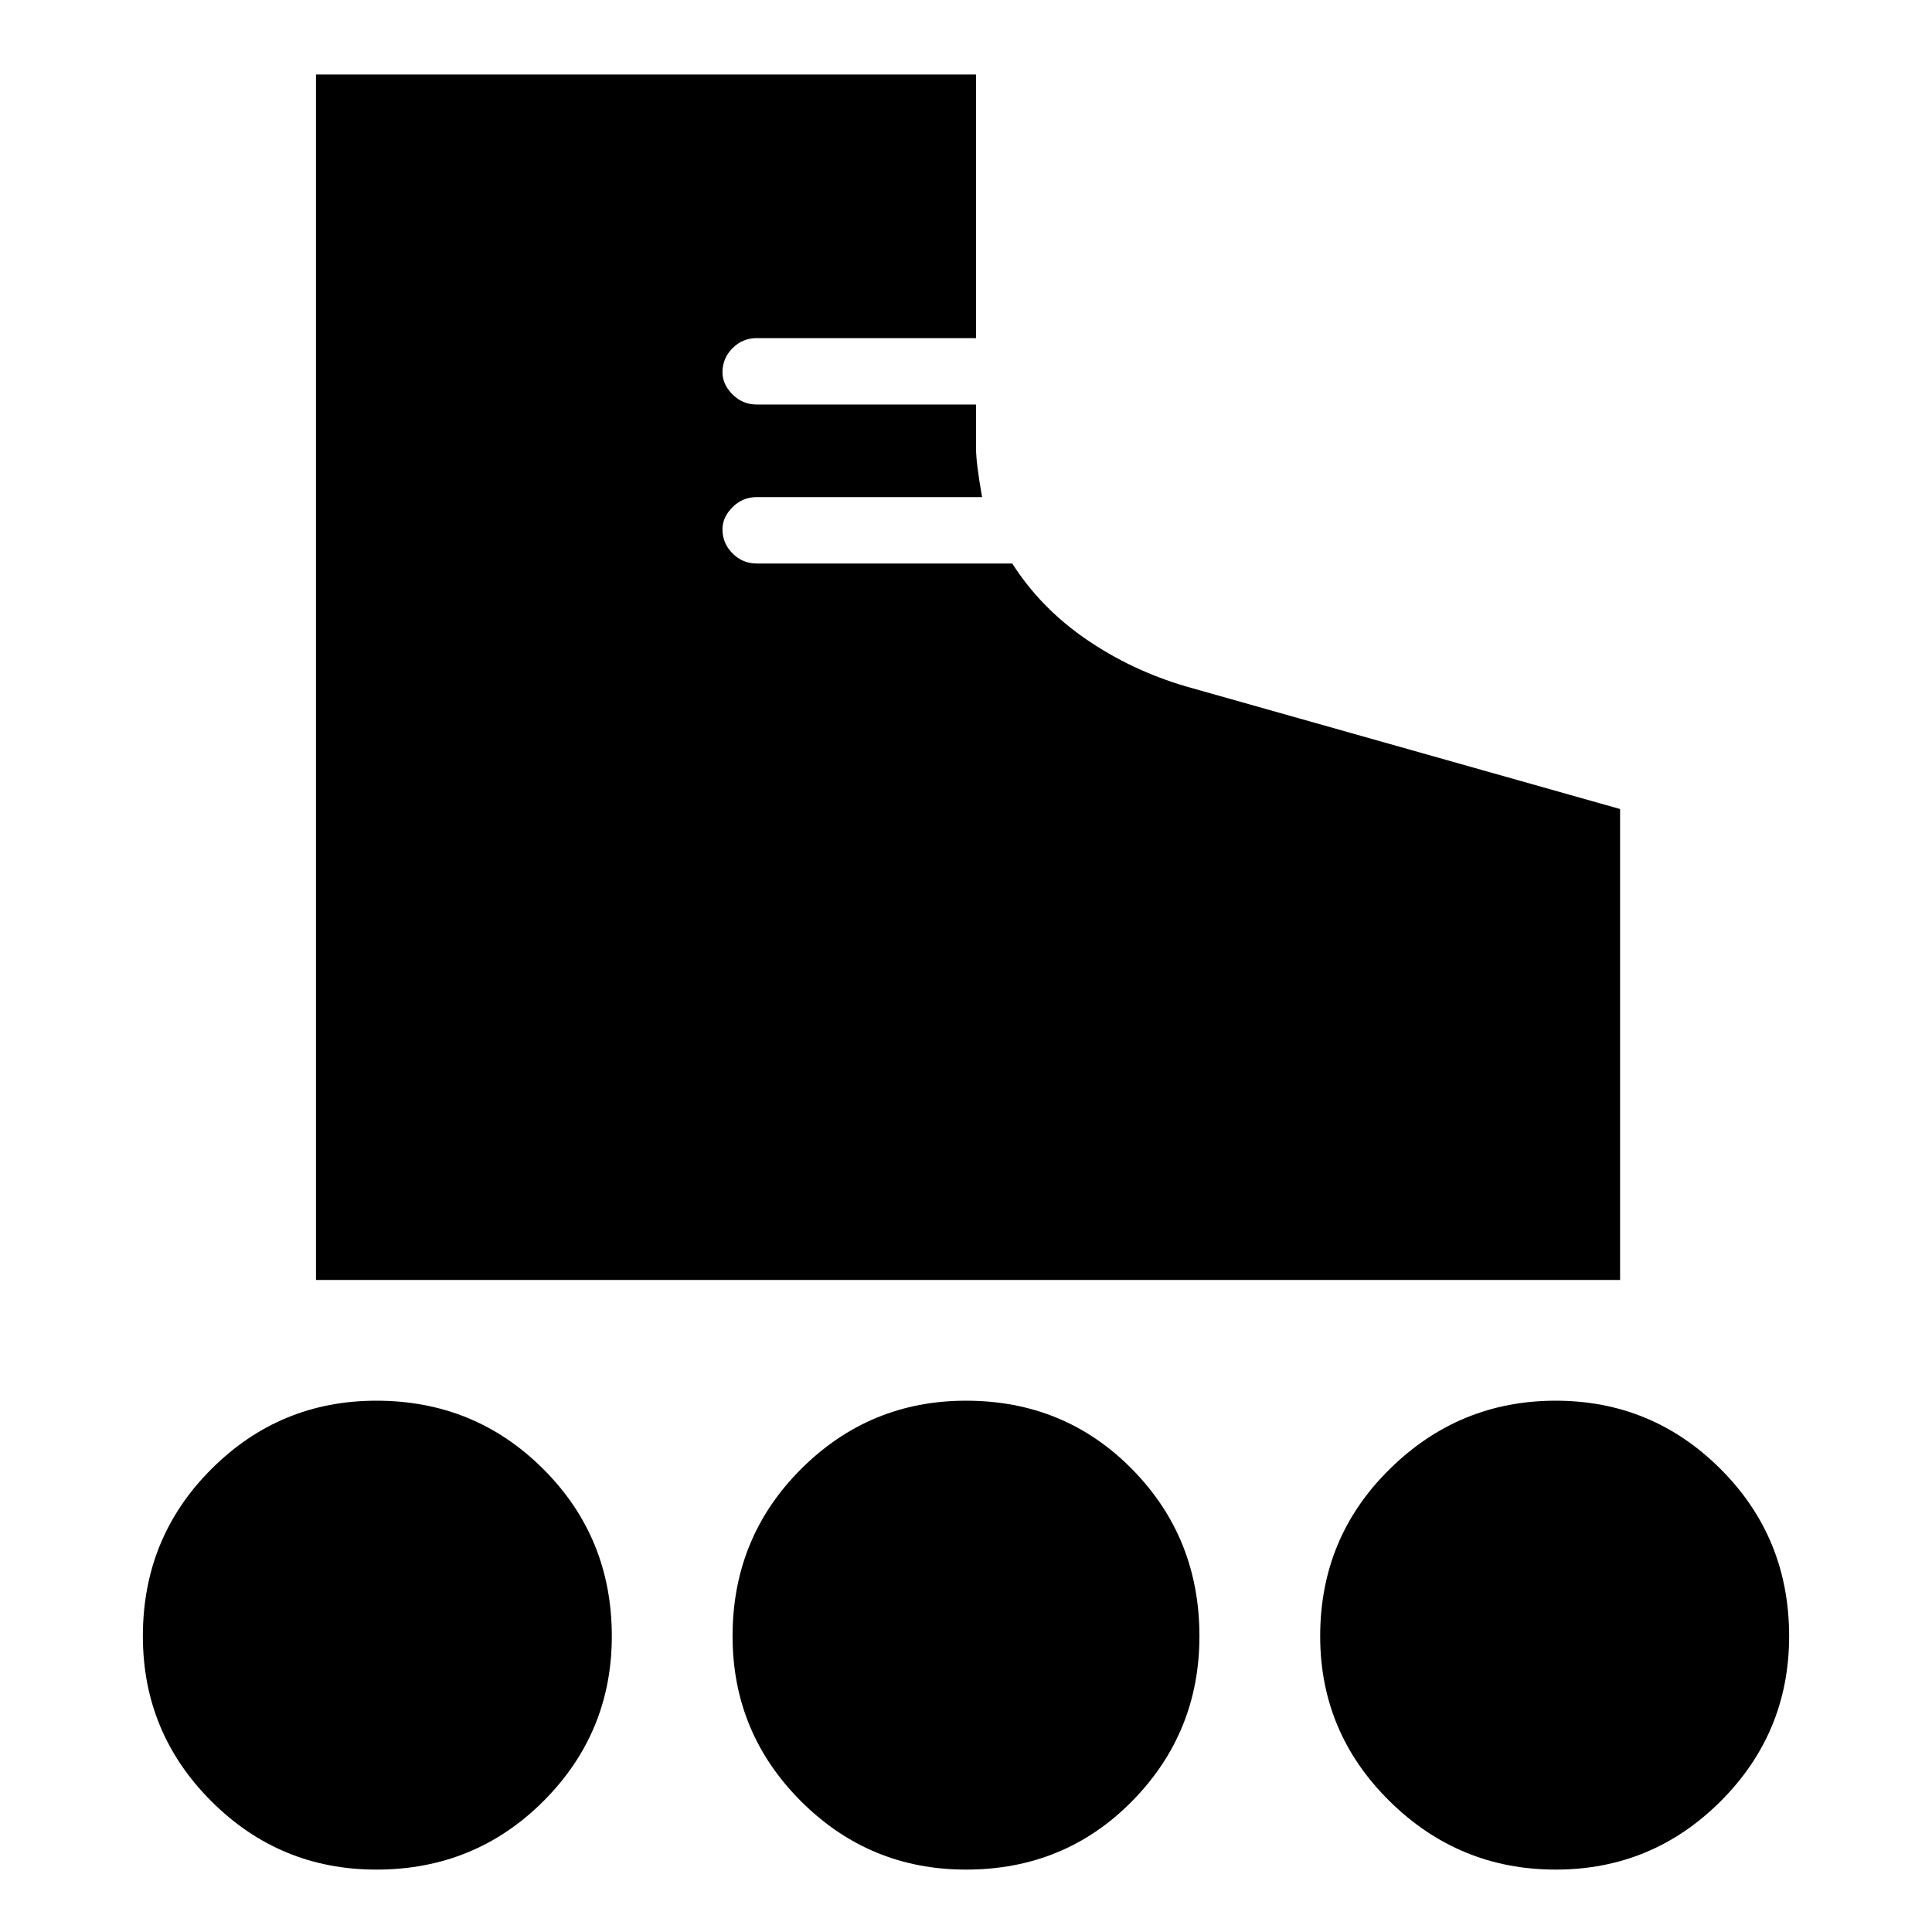 <svg xmlns="http://www.w3.org/2000/svg" height="40" width="40"><path d="M6.542 26.5V1.542h13.666V7h-4.541q-.292 0-.5.208-.209.209-.209.5 0 .25.209.459.208.208.5.208h4.541v.917q0 .291.125 1h-4.666q-.292 0-.5.208-.209.208-.209.458 0 .292.209.5.208.209.5.209h5.291q.584.916 1.521 1.562.938.646 2.063.979l9 2.542v9.75Zm1.25 12.208q-2 0-3.417-1.416-1.417-1.417-1.417-3.417 0-2.042 1.417-3.458Q5.792 29 7.792 29q2.041 0 3.458 1.417 1.417 1.416 1.417 3.458 0 2-1.417 3.417-1.417 1.416-3.458 1.416Zm24.416 0q-2 0-3.437-1.416-1.438-1.417-1.438-3.417 0-2.042 1.438-3.458Q30.208 29 32.208 29q2 0 3.417 1.417 1.417 1.416 1.417 3.458 0 2-1.417 3.417-1.417 1.416-3.417 1.416Zm-12.208 0q-2 0-3.417-1.416-1.416-1.417-1.416-3.417 0-2.042 1.416-3.458Q18 29 20 29q2.042 0 3.438 1.417 1.395 1.416 1.395 3.458 0 2-1.395 3.417-1.396 1.416-3.438 1.416Z"/></svg>
